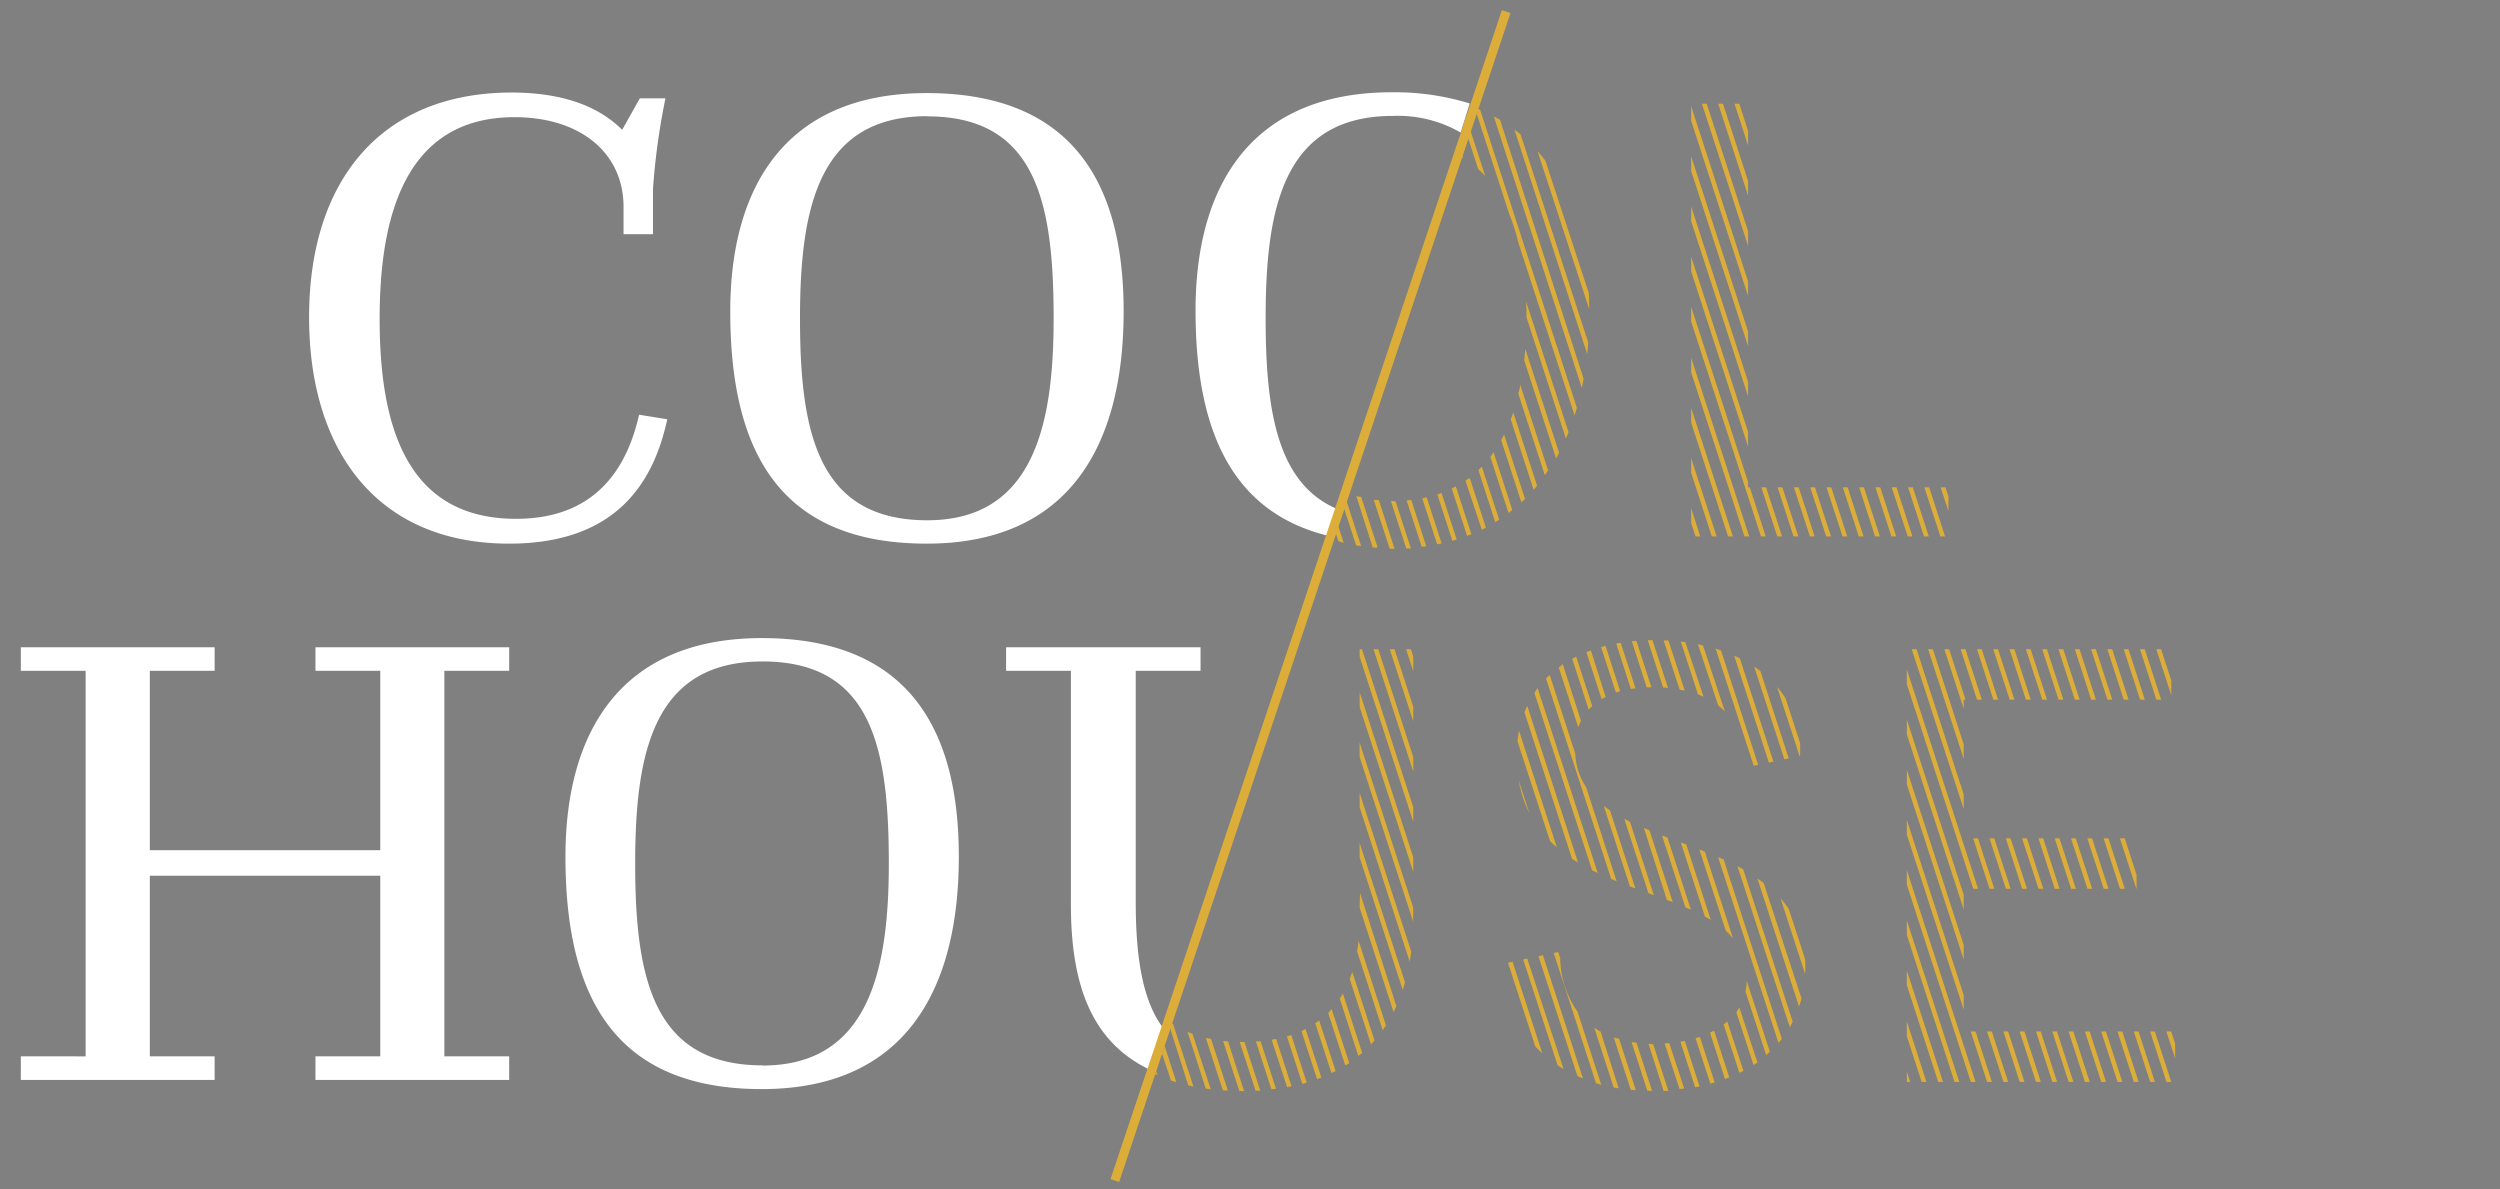 <svg id="Layer_1" data-name="Layer 1" xmlns="http://www.w3.org/2000/svg" viewBox="0 0 275 130.83"><rect x="0" y="0" width="275" height="130.83" fill="#808080" stroke="none"/><defs><style>.cls-1{fill:#dcae39}.cls-2{fill:#fff}.cls-3{fill:#231f20;stroke:#dcae39}</style></defs><title>Artboard 1</title><path class="cls-1" d="M146.67 57.82l.56 1.73.58.16-.88-2.7zM147.57 55.07l1.6 4.91.56.1-1.89-5.82zM153.3 55.12h-.3l1.69 5.21h.51l-1.68-5.16zM149.2 54.58l1.8 5.65h.54l-1.81-5.57zM154.73 55.05l1.66 5.1.5-.06-1.65-5.09zM151.12 55l1.75 5.37h.53L151.67 55zM159.69 53.74l1.69 5.2.47-.18-1.71-5.26zM156.45 54.82l1.64 5.06.49-.11-1.65-5.07zM161.2 52.86l1.8 5.41.45-.23-1.78-5.48zM158.11 54.4l1.65 5.09.48-.14-1.67-5.12zM165.13 48.41l2.22 6.85.4-.38-2.3-7.08q-.15.31-.32.61zM162.62 51.71l1.86 5.73.43-.28-1.91-5.82c-.11.13-.25.24-.38.37zM166.18 46.13l2.52 7.75.38-.45-2.62-8.07c-.09.27-.18.52-.28.77zM163.94 50.26l2 6.17.42-.32-2.07-6.37c-.11.18-.23.36-.35.52zM161 13.67l1.6 4.93q.4.35.77.75l-2.11-6.5zM167.91 34.89l4.34 13.36c.1-.23.2-.47.29-.71l-4.67-14.37c.03.56.04 1.13.04 1.72zM167 43.27l2.93 9 .36-.52-3.07-9.45c-.03.34-.1.7-.22.97zM162.22 11.85l3.8 11.7a20.71 20.71 0 0 1 1 3.14l6.18 19c.09-.27.18-.55.26-.82l-10.64-32.78zM160.12 16.44l.19.6c.21.11.43.22.64.35l-.57-1.75zM167.67 39.66l3.5 10.76c.11-.2.22-.4.33-.61l-3.72-11.44c-.04.44-.07.88-.11 1.29zM170 17.69q-.42-.55-.87-1.06L174.81 34c0-.6 0-1.2-.05-1.78zM164.32 12.81L174 42.67c.07-.33.13-.67.2-1l-9.2-28.5zM166.59 14.26l8 24.68q.07-.63.11-1.28l-7.43-22.87c-.21-.18-.45-.35-.68-.53zM128.89 112.54l-.18.55 2 6.3.57.13-2.23-6.85zM127.07 118.15l.26.11-.15-.45zM130.63 113.5l2 6.25.55.06-2-6.07zM127.81 115.86l1 3 .59.19-1.29-4zM136.74 114.62h-.37l1.74 5.35h.52l-1.73-5.33zM132.64 114.17l1.88 5.78h.54l-1.85-5.68zM138.15 114.56l1.71 5.26.5-.06-1.7-5.23zM134.54 114.5l1.79 5.52h.52l-1.77-5.46zM143.16 113.42l1.72 5.28.47-.17-1.74-5.34c-.15.07-.29.16-.45.23zM139.88 114.37l1.7 5.22.49-.11-1.69-5.19zM144.68 112.56l1.78 5.47.46-.21-1.81-5.56zM141.56 114l1.7 5.23.48-.15-1.7-5.23zM148.47 107.68l2.34 7.2.39-.42-2.45-7.55c-.09.26-.18.52-.28.77zM146.1 111.42l1.88 5.78c.14-.09.3-.17.44-.26l-1.94-5.94c-.12.14-.25.28-.38.42zM149.28 104.65l2.82 8.68c.13-.18.23-.37.35-.55l-3-9.28c-.06.39-.11.77-.17 1.15zM147.37 109.83l2.05 6.32c.14-.11.29-.21.42-.33l-2.12-6.54c-.1.19-.23.37-.35.55zM149.56 88.79l5.51 17c.06-.36.12-.73.17-1.1l-5.68-17.47zM149.56 99.83l3.73 11.49c.11-.21.22-.43.31-.65l-4-12.46zM149.56 83.27l5.89 18.13V99.83l-5.9-18.17zM149.56 94.31l4.74 14.59c.09-.28.17-.56.25-.84l-5-15.36zM151.09 71.42l4.37 13.46v-1.61l-3.85-11.85h-.52zM149.56 77.75l5.9 18.17v-1.61l-5.9-18.17v1.61zM152.88 71.42l2.58 7.94v-1.61l-2.06-6.33h-.52zM149.56 71.42v.81l5.9 18.17v-1.61l-5.64-17.37h-.26zM154.67 71.42l.79 2.42v-1.61l-.26-.81h-.53zM169.23 105.18l4.29 13.19.61.27-4.41-13.57zM165.88 105.9l3 9.2q.37.39.77.76l-3.27-10.07zM171.62 105.41l-.22-.69-.49.11 4.65 14.32.58.18-2.62-8.06a10.52 10.52 0 0 1-1.9-5.86zM167.55 105.54l3.79 11.65c.21.14.43.27.65.4l-4-12.16zM179.47 114.63l1.74 5.36h.52l-1.72-5.3zM167.69 78.36l5.24 16.12.66.41L168 77.65c-.13.23-.22.47-.31.71zM168.22 89.42l-1.15-3.53a12.5 12.5 0 0 0 1.15 3.53zM175.37 113.05l2.13 6.57.56.1-2-6.25a6.66 6.66 0 0 1-.69-.42zM168.79 76.23l6.34 19.5.62.3-6.61-20.33c-.14.17-.23.3-.35.53zM181.33 114.81L183 120h.52l-1.66-5.12zM166.92 81.52l3.58 11q.36.36.75.68l-4.16-12.82c-.09.39-.09.76-.17 1.14zM177.52 114.13l1.87 5.76h.54l-1.83-5.62zM186.51 114.2l1.63 5 .48-.13-1.63-5zM172.94 72.46l1.82 5.61q.19-.21.39-.4l-1.77-5.44zM181.92 98.46l-2.62-8.06-.63-.33 2.66 8.18zM183.11 114.79l1.64 5 .51-.05-1.64-5zM170.06 74.63l7.17 22.06.6.25-3.35-10.34a7.29 7.29 0 0 1-1.2-3.7l-2.81-8.65c-.14.13-.28.25-.41.38zM184 99.22l-2.56-7.89-.61-.26 2.53 7.93zM174.5 71.73l1.68 5.18.44-.25-1.62-5.1zM188.1 113.6l1.65 5.09.47-.18-1.67-5.14zM184.84 114.59l1.62 5 .49-.09-1.62-5zM179.89 97.73l-2.79-8.59a8.67 8.67 0 0 1-.69-.5l2.88 8.86zM171.46 73.42l2.15 6.58a6 6 0 0 1 .3-.7l-2-6.23c-.17.13-.31.25-.45.35zM192 109.06l2.28 7c.14-.12.27-.25.4-.38l-2.54-7.8a6.72 6.72 0 0 1-.14 1.18zM190.63 103.21l-3.1-9.53-.6-.24 2.91 8.95a7.92 7.92 0 0 1 .79.82zM179.5 70.55l1.64 5.06h.52L180 70.49zM189.6 112.69l1.73 5.32.45-.22-1.78-5.43c-.11.11-.25.22-.4.33zM176.12 71.18l1.63 5 .47-.15-1.62-5zM186 100.07l-2.58-7.94-.6-.23 2.57 7.9zM181.25 70.43l1.69 5.19.54.05-1.71-5.26zM196 114.26l-6.4-19.71-.61-.27 6.64 20.43c.14-.14.27-.29.37-.45zM188.18 101.18l-2.69-8.29-.6-.22 2.65 8.15zM177.78 70.79l1.62 5 .5-.08-1.62-5zM191 111.35l1.89 5.8.43-.28-2-6.06a6.11 6.11 0 0 1-.32.54zM186.77 70.86L189 77.6a7.13 7.13 0 0 1 .74.67L187.33 71zM198.59 106.55c0-.39 0-.75-.05-1.11l-1.77-5.44a10.83 10.83 0 0 0-.91-1.18l2.7 8.32c.01-.2.03-.39.03-.59zM197.2 112.39l-5.45-16.77-.63-.34 5.76 17.72c.12-.19.22-.4.32-.61zM183 70.44l1.76 5.42.56.11-1.79-5.51zM193.4 84.14l-4.09-12.59-.59-.21 4.19 12.9zM184.89 70.57l1.89 5.81.61.26-2-6zM198.17 109.84L194 97.12l-.69-.5 4.58 14.09c.11-.29.2-.58.28-.87zM198 83.15a11.86 11.86 0 0 0 0-1.46l-1.59-4.88a10.93 10.93 0 0 0-.93-1.25l2.47 7.61zM195.08 83.78l-3.7-11.37-.62-.28 3.82 11.76zM196.76 83.42l-3.12-9.61q-.33-.25-.68-.49l3.32 10.2zM209.75 119.01h.37l-.37-1.14v1.14zM209.75 113.97l1.63 5.04h.53l-2.16-6.66v1.62zM209.75 97.32l7.04 21.69h.52l-7.56-23.3v1.61zM209.75 108.36l3.45 10.65h.53l-3.98-12.26v1.61zM209.75 91.8l6.26 19.28v-1.61l-6.26-19.28v1.61zM219.11 119.01l-1.8-5.55h-.53l1.8 5.55h.53zM209.75 102.84l5.25 16.17h.52l-5.77-17.78v1.61zM224.49 119.01l-1.8-5.55h-.53l1.8 5.55h.53zM209.75 75.25l7.31 22.52h.53l-7.84-24.14v1.62zM209.75 86.28l6.26 19.28v-1.61l-6.26-19.28v1.61zM220.9 119.01l-1.8-5.55h-.53l1.81 5.55h.52zM226.28 119.01l-1.8-5.55h-.52l1.8 5.55h.52zM210.29 71.41l5.72 17.6v-1.62l-5.19-15.98h-.53zM219.38 97.77l-1.8-5.55h-.53l1.8 5.55h.53zM222.69 119.01l-1.8-5.55h-.52l1.8 5.55h.52zM209.75 80.77l6.26 19.28v-1.62l-6.26-19.28v1.62zM231.66 119.01l-1.8-5.55h-.52l1.8 5.55h.52zM224.76 97.77l-1.8-5.55h-.53l1.81 5.55h.52zM215.67 71.41l1.8 5.55h.53l-1.8-5.55h-.53zM228.07 119.01l-1.8-5.55h-.52l1.8 5.55h.52zM221.17 97.77l-1.8-5.55h-.52l1.8 5.55h.52zM212.09 71.41l3.92 12.08v-1.62l-3.4-10.46h-.52zM217.47 71.41l1.8 5.55h.52l-1.8-5.55h-.52zM233.46 119.01l-1.81-5.55h-.52l1.8 5.55h.53zM226.55 97.77l-1.8-5.55h-.52l1.8 5.55h.52zM213.88 71.41l2.13 6.56v-1.01h.2l-1.81-5.55h-.52zM229.87 119.01l-1.8-5.55h-.53l1.8 5.55h.53zM222.97 97.77l-1.81-5.55h-.52l1.8 5.55h.53zM222.85 71.41l1.8 5.55h.52l-1.8-5.55h-.52zM238.84 119.01l-1.81-5.55h-.52l1.8 5.55h.53zM231.93 97.77l-1.8-5.55h-.52l1.8 5.55h.52zM235.25 119.01l-1.8-5.55h-.53l1.8 5.55h.53zM219.26 71.41l1.8 5.55h.53l-1.81-5.55h-.52zM228.35 97.77l-1.81-5.55h-.52l1.8 5.55h.53zM239.27 114.82l-.44-1.36h-.53l.97 2.97v-1.61zM233.73 97.77l-1.8-5.55h-.53l1.8 5.55h.53zM224.64 71.41l1.8 5.55h.53l-1.81-5.55h-.52zM221.05 71.41l1.8 5.55h.53l-1.8-5.55h-.53zM237.04 119.01l-1.8-5.55h-.52l1.8 5.55h.52zM230.14 97.77l-1.8-5.55h-.53l1.81 5.55h.52zM230.02 71.41l1.8 5.55h.53l-1.81-5.55h-.52zM235.02 97.77v-1.55l-1.3-4h-.53l1.81 5.55h.02zM226.43 71.41l1.8 5.55h.53l-1.8-5.55h-.53zM231.81 71.41l1.8 5.55h.53l-1.8-5.55h-.53zM235.02 92.22h-.03l.03.1v-.1zM228.23 71.41l1.8 5.55h.52l-1.8-5.55h-.52zM237.19 71.41l1.65 5.06v-1.62l-1.12-3.44h-.53zM233.61 71.41l1.8 5.55h.52l-1.8-5.55h-.52zM235.4 71.41l1.8 5.55h.53l-1.81-5.55h-.52zM190.62 59.01l-4.59-14.13v1.61l4.06 12.52h.53zM187.03 59.01l-1-3.1v1.62l.48 1.48h.52zM192.41 59.01l-6.38-19.65v1.61l5.86 18.04h.52zM188.83 59.01l-2.8-8.61v1.61l2.27 7h.53zM192.29 42l-6.26-19.29v1.62l6.26 19.28V42zM197.82 59.01l-1.76-5.4h-.52l1.75 5.4h.53zM194.23 59.01l-1.75-5.4h-.19v-.58l-6.26-19.28v1.62l7.68 23.64h.52zM192.29 36.48l-6.26-19.28v1.61l6.26 19.28v-1.61zM199.61 59.01l-1.75-5.4h-.53l1.76 5.4h.52zM196.03 59.01l-1.76-5.4h-.52l1.75 5.4h.53zM192.29 47.52l-6.26-19.29v1.62l6.26 19.28v-1.61zM204.99 59.01l-1.75-5.4h-.53l1.76 5.4h.52zM192.29 19.92l-2.76-8.51H189l3.29 10.12v-1.61zM201.41 59.01l-1.76-5.4h-.52l1.75 5.4h.53zM192.29 30.96l-6.26-19.28v1.61l6.26 19.28v-1.61zM192.29 14.4l-.97-2.99h-.52l1.49 4.6V14.4zM206.79 59.01l-1.76-5.4h-.52l1.75 5.4h.53zM203.2 59.01l-1.76-5.4h-.52l1.76 5.4h.52zM192.29 25.44l-4.55-14.03h-.53l5.08 15.64v-1.61zM212.17 59.01l-1.76-5.4h-.52l1.75 5.4h.53zM208.58 59.01l-1.75-5.4h-.53l1.76 5.4h.52zM213.96 59.01l-1.75-5.4h-.53l1.76 5.4h.52zM210.37 59.01l-1.75-5.4h-.53l1.76 5.4h.52zM214.33 54.62l-.33-1.01h-.53l.86 2.62v-1.61z"/><path class="cls-2" d="M73.4 46.12l-3.1-.5c-1.66 7.34-6 11.45-13.54 11.45-12.1 0-15-10.3-15-22 0-10.73 2.52-22.18 14.83-22.18 7.34 0 12 4 12 9.87v3h3.24v-5a75.33 75.33 0 0 1 1.37-9.94h-2.82l-1.94 3.46c-2.59-2.59-6.55-4.1-12.17-4.1C41.93 10.19 34 19.84 34 34.89 34 49.5 41.43 59.8 56 59.8c11.78 0 15.89-6.7 17.4-13.68zM101.93 59.8c15.63 0 21.67-10.73 21.67-25.56 0-15.19-6.55-24-21.67-24-15.55 0-21.6 10.37-21.6 24-.01 15.48 5.47 25.56 21.6 25.56zm.07-47c12 0 13.9 9.5 13.9 22.25 0 11.59-2.16 22.18-13.9 22.18-12 0-14-9.58-14-22.18 0-12.12 2-22.27 14-22.27zM139.22 35c0-12.1 1.94-22.25 14-22.25a13.8 13.8 0 0 1 7.45 1.83l1-3.2a27.94 27.94 0 0 0-8.56-1.23c-15.55 0-21.6 10.37-21.6 24 0 13 3.87 22.21 14.68 24.81l1-2.93c-6.72-2.76-7.97-10.91-7.97-21.03zM34.7 73.79h7.13v19.73H16.48V73.79h7.13V71.2H2.29v2.59h7.13v42.41H2.29v2.59h21.32v-2.59h-7.13V96.33h25.35v19.87H34.7v2.59h21.31v-2.59h-7.13V73.79h7.13V71.2H34.7v2.59zM83.8 70.19c-15.55 0-21.6 10.37-21.6 24.05 0 15.48 5.47 25.56 21.6 25.56 15.63 0 21.67-10.73 21.67-25.56.01-15.24-6.55-24.05-21.67-24.05zm.07 47c-12 0-14-9.58-14-22.18 0-12.1 1.94-22.25 14-22.25s13.9 9.5 13.9 22.25c0 11.61-2.16 22.2-13.9 22.2zM124.93 99.21V73.79h7.13V71.2h-21.39v2.59h7.13v25.42c-.05 9.21 2.3 15.72 9.27 18.73l1.38-4.24c-2.53-2.83-3.52-7.52-3.52-14.49z"/><path class="cls-3" d="M122.63 129.86L165.68 1.28"/></svg>